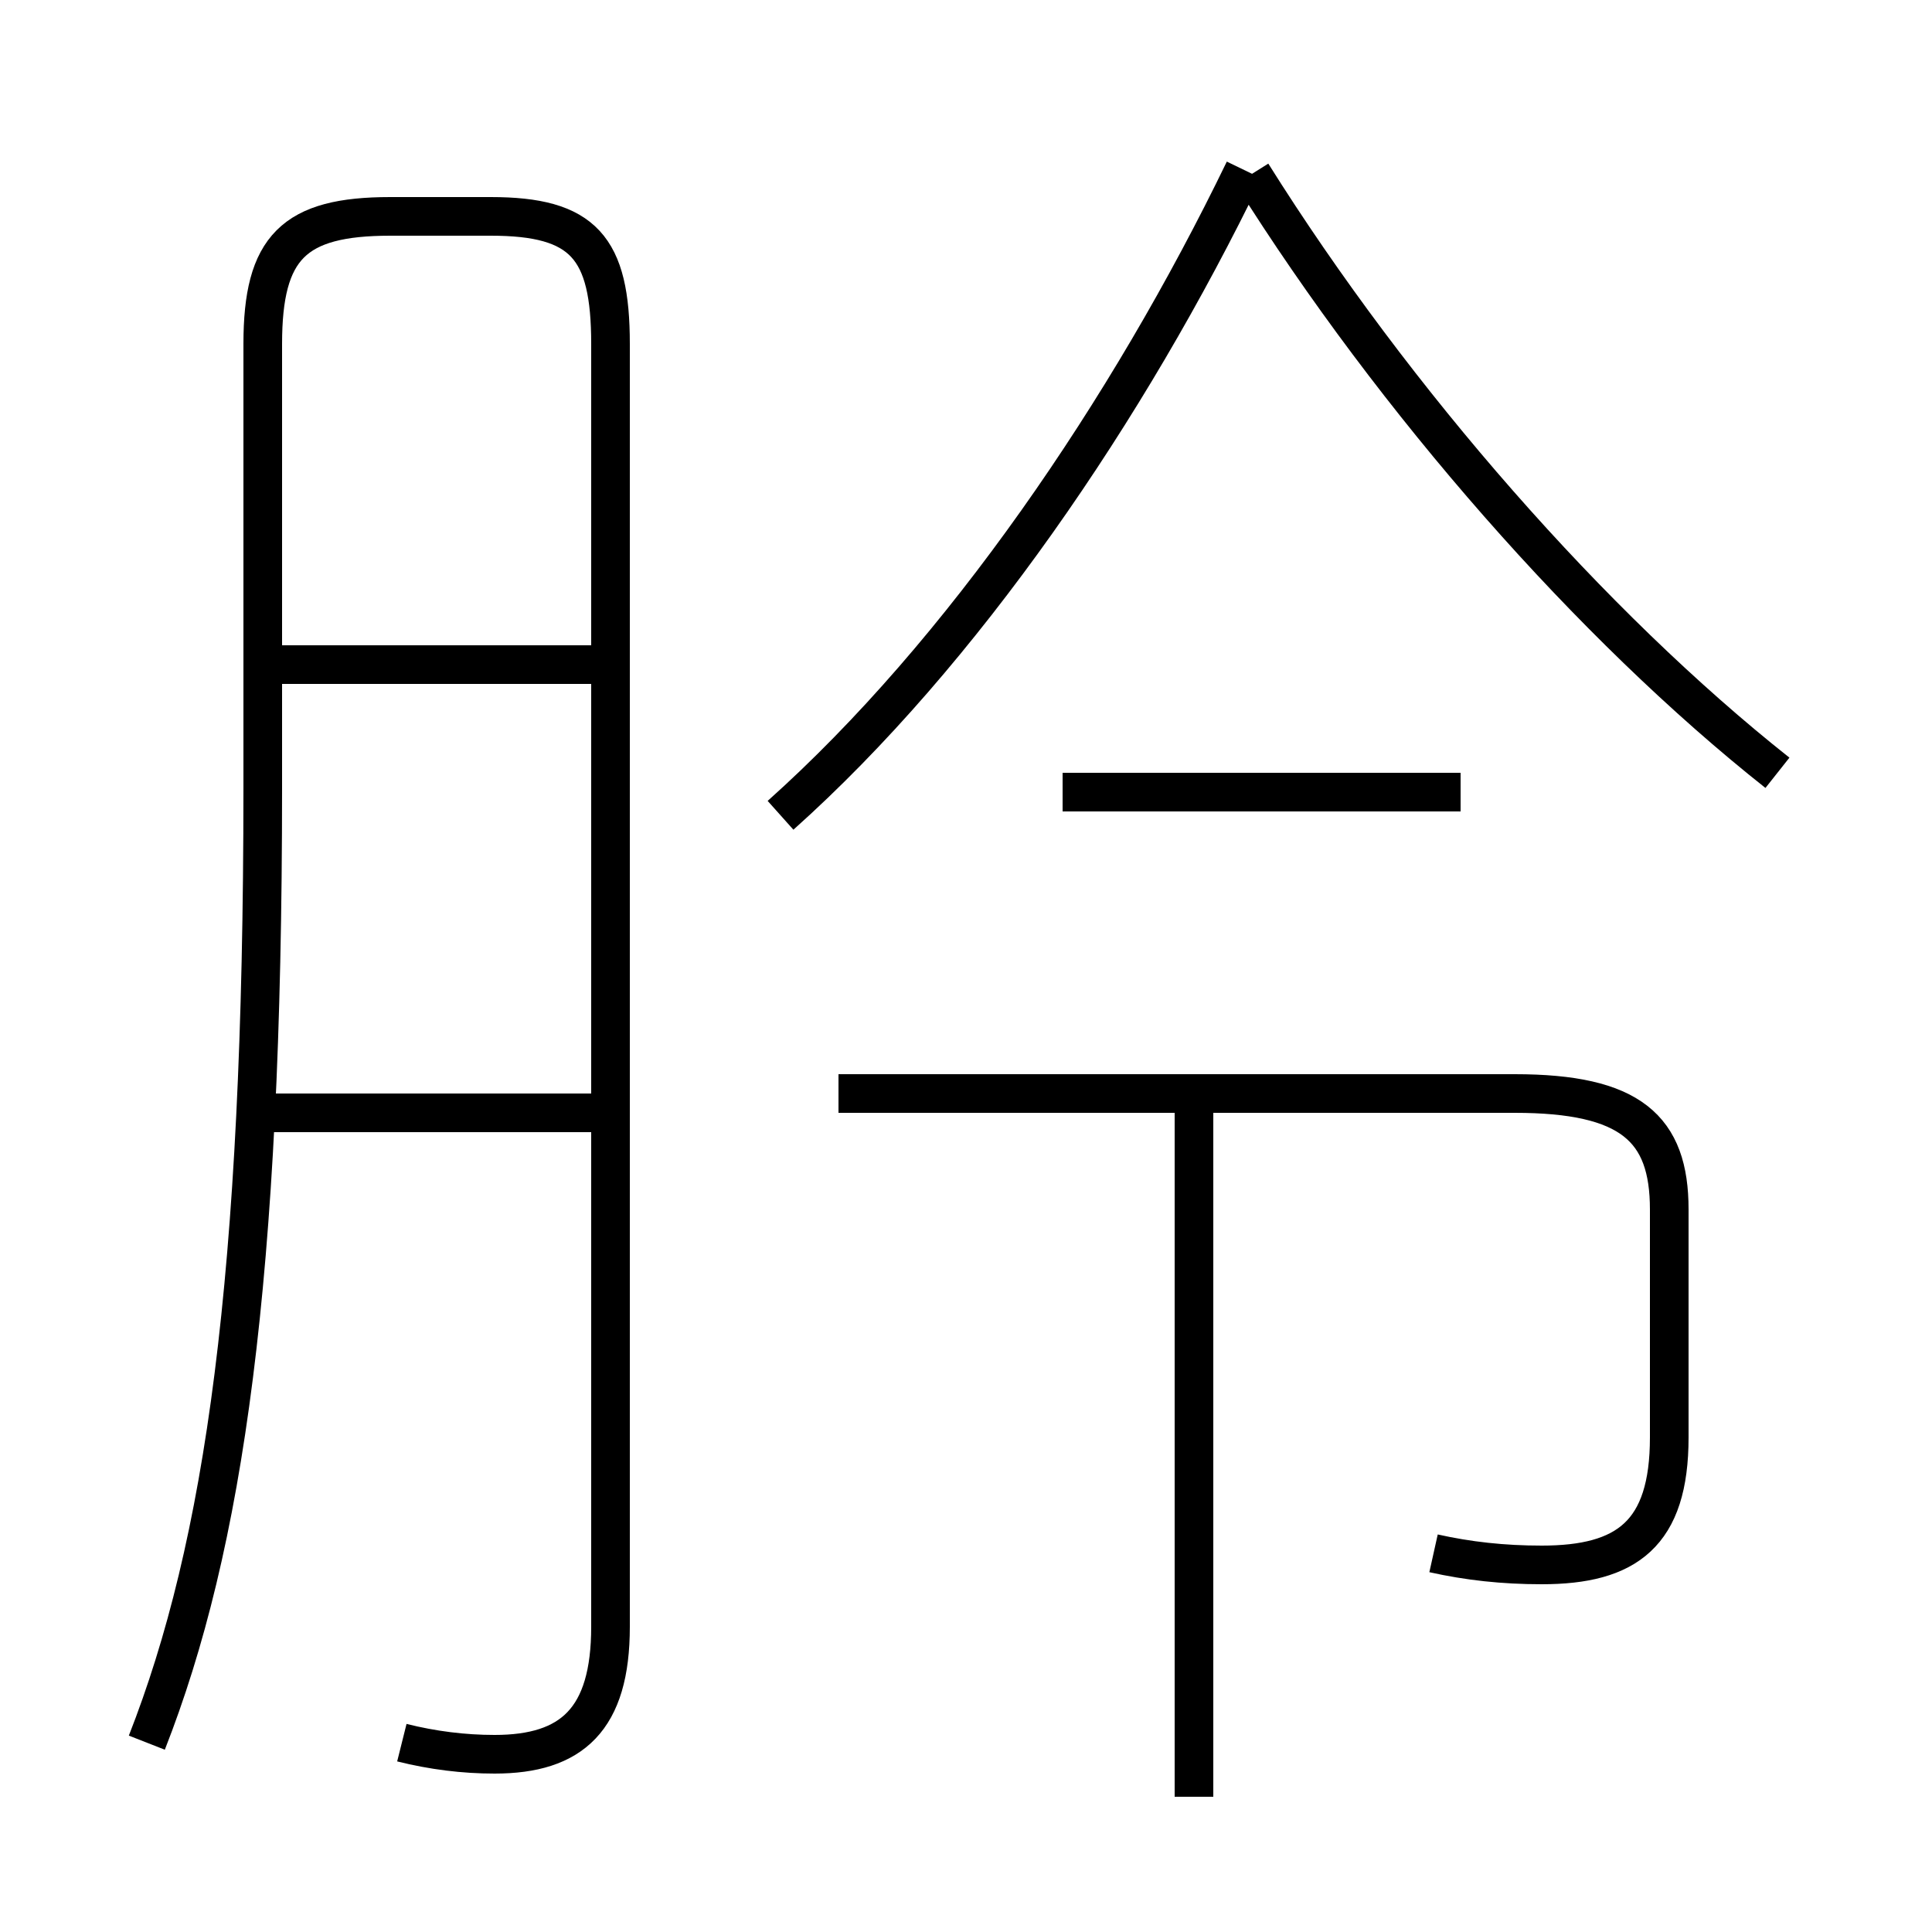 <?xml version='1.0' encoding='utf8'?>
<svg viewBox="0.0 -44.0 50.0 50.0" version="1.1" xmlns="http://www.w3.org/2000/svg">
<rect x="0.0" y="-44.0" width="50.0" height="50.0" fill="#808080" stroke="none"/>
<rect x="-1000" y="-1000" width="2000" height="2000" stroke="white" fill="white"/>
<g style="fill:none; stroke:#000000;  stroke-width:1">
<path d="M 10.4 -1.1 C 11.2 -1.3 12.0 -1.4 12.8 -1.4 C 14.8 -1.4 15.8 -0.5 15.8 1.9 L 15.8 35.1 C 15.8 37.6 15.1 38.4 12.7 38.4 L 10.1 38.4 C 7.6 38.4 6.8 37.6 6.8 35.1 L 6.8 23.6 C 6.8 10.9 5.8 4.0 3.8 -1.1 M 15.8 26.8 L 6.5 26.8 M 15.8 15.2 L 6.5 15.2 M 20.2 22.9 C 24.9 27.1 29.2 33.4 32.2 39.6 M 37.8 23.5 L 27.5 23.5 M 37.1 3.8 C 38.0 3.6 38.9 3.5 39.9 3.5 C 42.1 3.5 43.2 4.3 43.2 6.8 L 43.2 12.7 C 43.2 14.8 42.2 15.7 39.2 15.7 L 21.7 15.7 M 30.9 -2.5 L 30.9 15.4 M 46.0 24.0 C 41.2 27.8 36.1 33.6 32.4 39.5" transform="scale(1, -1)" />
</g>
</svg>